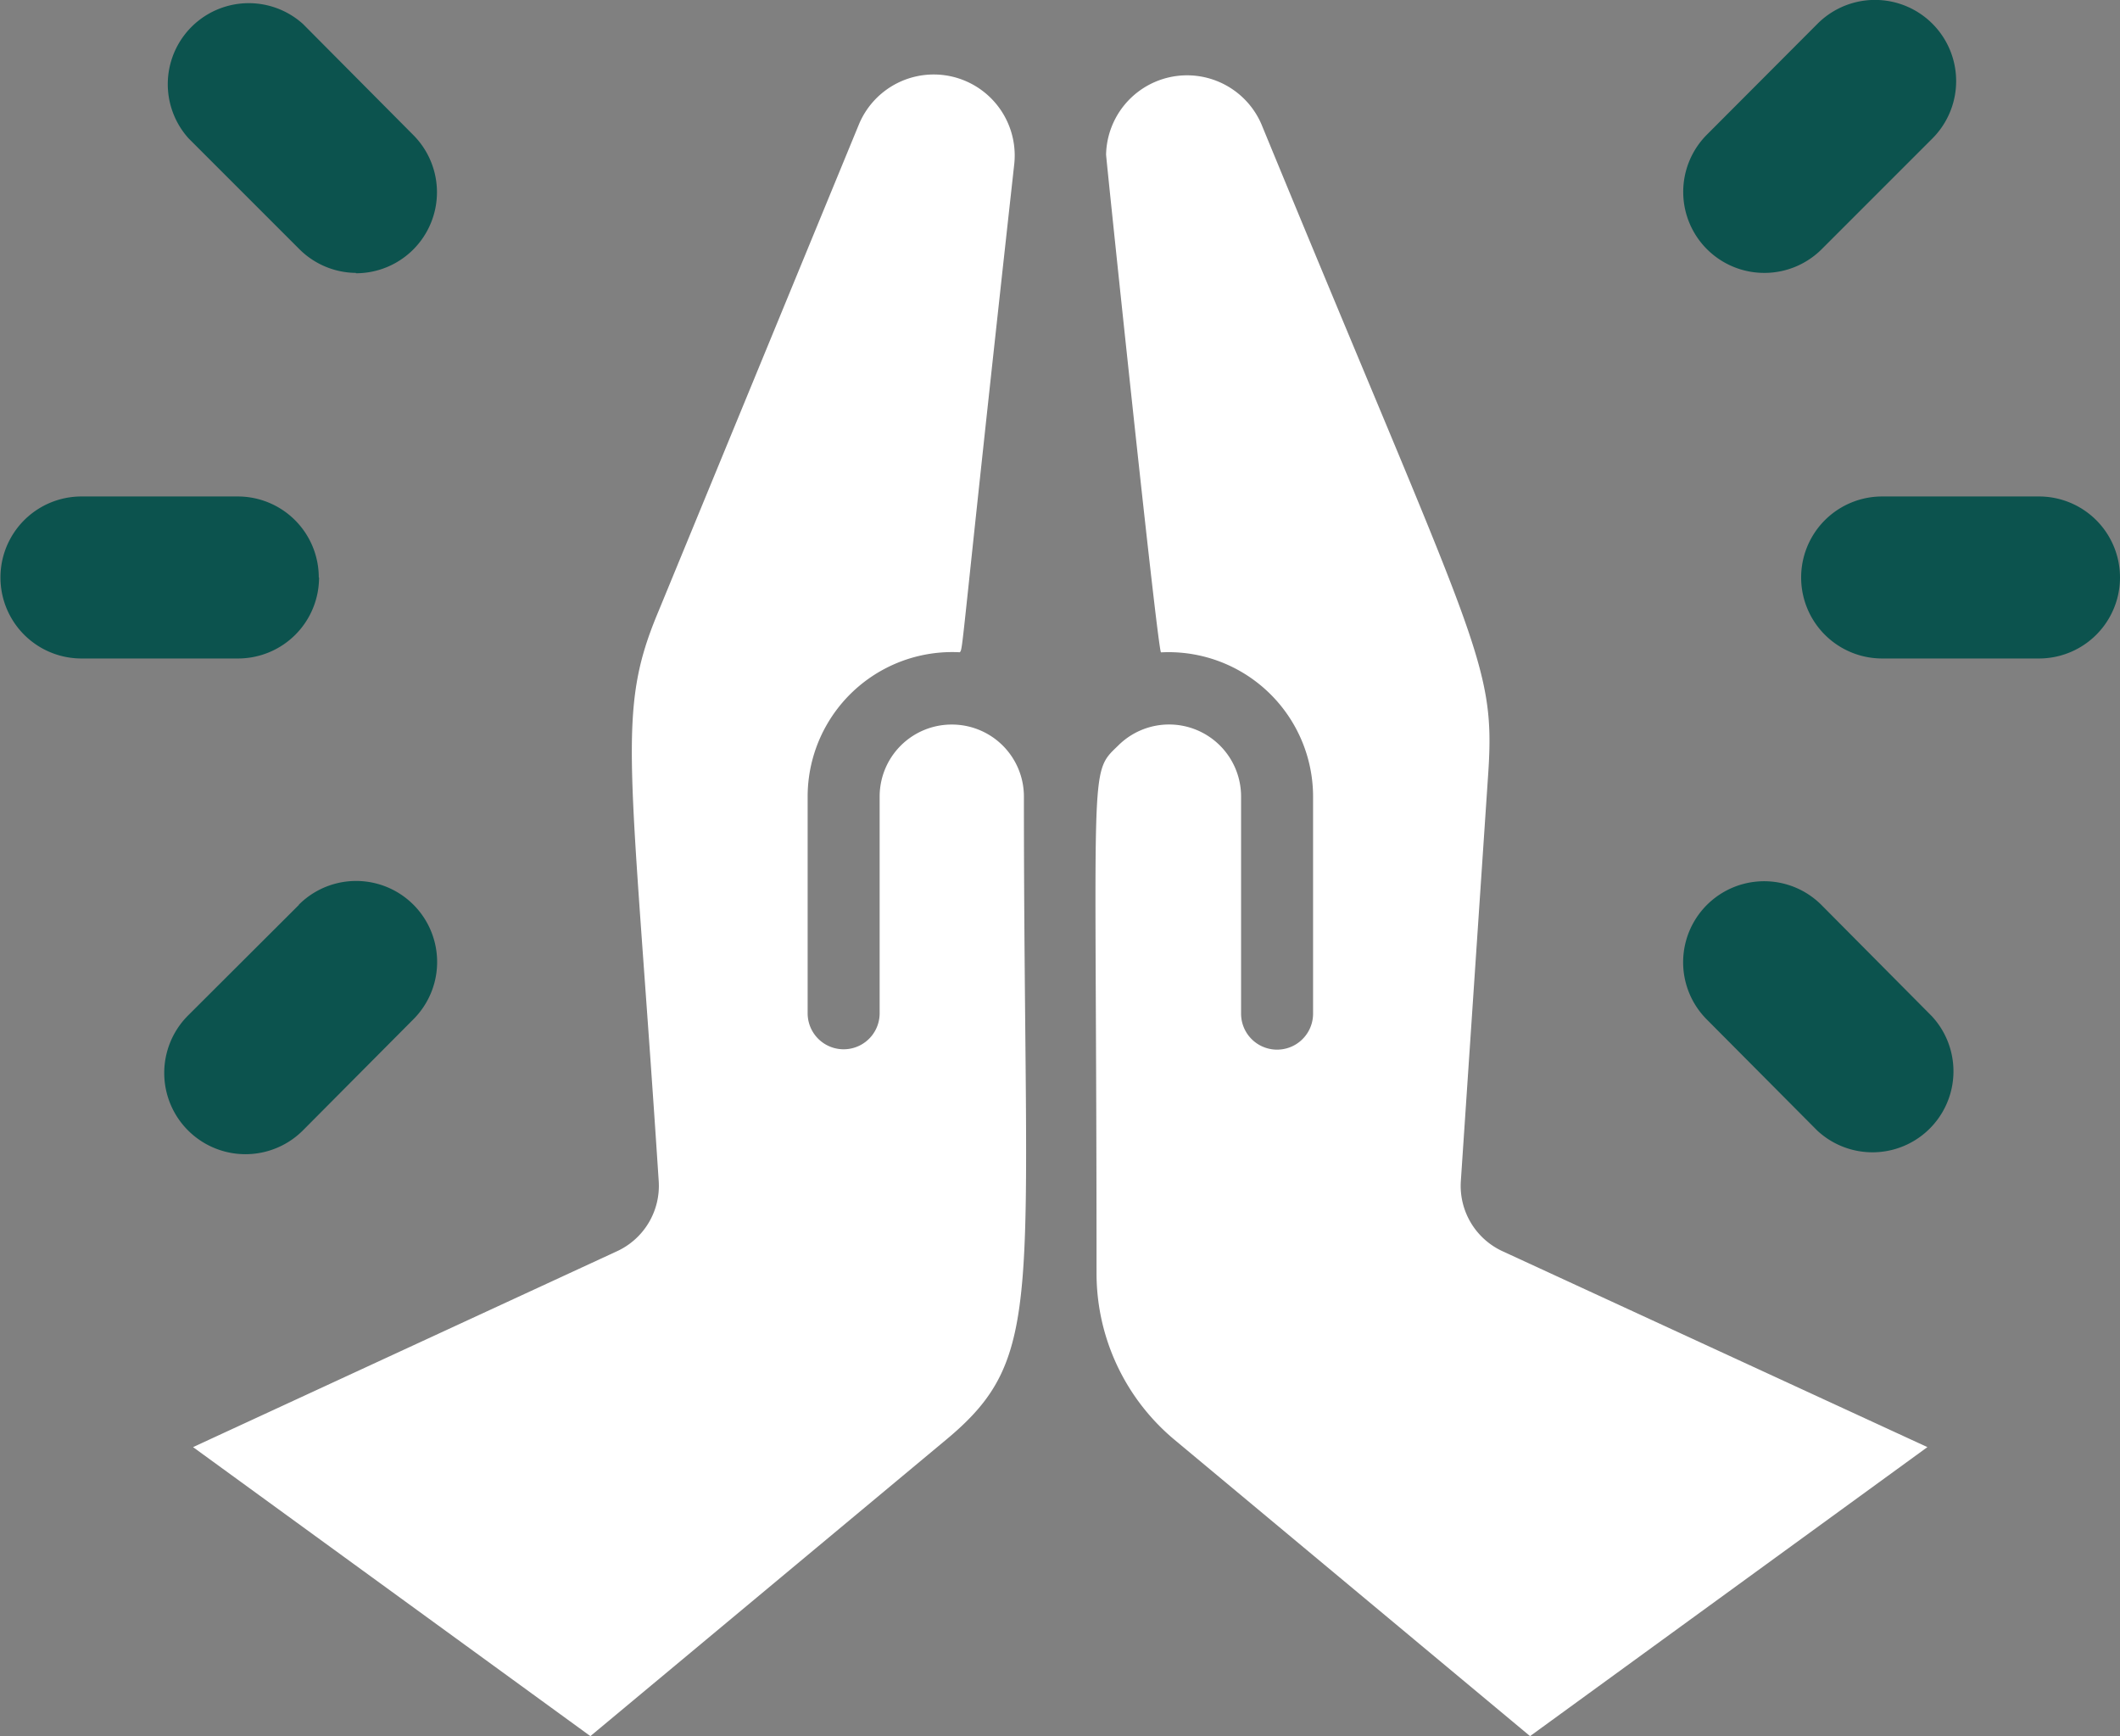 <svg height="19.29" viewBox="0 0 23.556 19.29" width="23.556" xmlns="http://www.w3.org/2000/svg"><rect x="0" y="0" width="23.556" height="19.29" fill="#808080" stroke="none"/><path d="m8.429 8.235a.8.8 0 0 0 -.8.8v2.408a.4.4 0 1 1 -.8 0v-2.405a1.606 1.606 0 0 1 1.69-1.606c.04-.04 0 .052.606-5.427a.9.9 0 0 0 -1.725-.441l-2.226 5.407c-.478 1.136-.309 1.606 0 6.334a.8.8 0 0 1 -.466.783l-4.708 2.175 4.415 3.211 3.95-3.291c1.12-.931.867-1.549.867-7.145a.8.8 0 0 0 -.803-.803z" fill="#fff" transform="translate(2.145 -.185)"/><path d="m29.5 14.071a.8.8 0 0 1 -.466-.783l.305-4.54c.08-1.232-.14-1.413-2.521-7.2a.9.9 0 0 0 -1.726.337c0 .04.57 5.491.61 5.531a1.606 1.606 0 0 1 1.69 1.6v2.414a.4.4 0 1 1 -.8 0v-2.409a.8.8 0 0 0 -1.369-.566c-.329.317-.237.153-.237 5.86a2.408 2.408 0 0 0 .867 1.85l3.95 3.292 4.415-3.211z" fill="#fff" transform="translate(-12.802 -.168)"/><path d="m23.651 18.7h-1.743a.9.9 0 0 0 0 1.8h1.743a.9.9 0 0 0 0-1.8zm-2.418 4.538a.9.9 0 1 0 -1.272 1.274l1.226 1.233a.9.9 0 0 0 1.272-1.272zm-.633-7.022a.9.9 0 0 0 .637-.264l1.231-1.231a.9.9 0 1 0 -1.279-1.272l-1.228 1.231a.9.9 0 0 0 .637 1.536zm-16.063 3.384a.9.9 0 0 0 -.9-.9h-1.737a.9.9 0 0 0 0 1.8h1.74a.9.9 0 0 0 .9-.9zm.413-3.38a.9.9 0 0 0 .637-1.536l-1.226-1.234a.9.9 0 0 0 -1.271 1.271l1.231 1.231a.9.9 0 0 0 .629.264zm-.635 7.019-1.232 1.229a.9.9 0 0 0 1.279 1.274l1.226-1.233a.9.9 0 1 0 -1.272-1.274z" fill="#0c534e" transform="translate(-.995 -13.184)"/></svg>